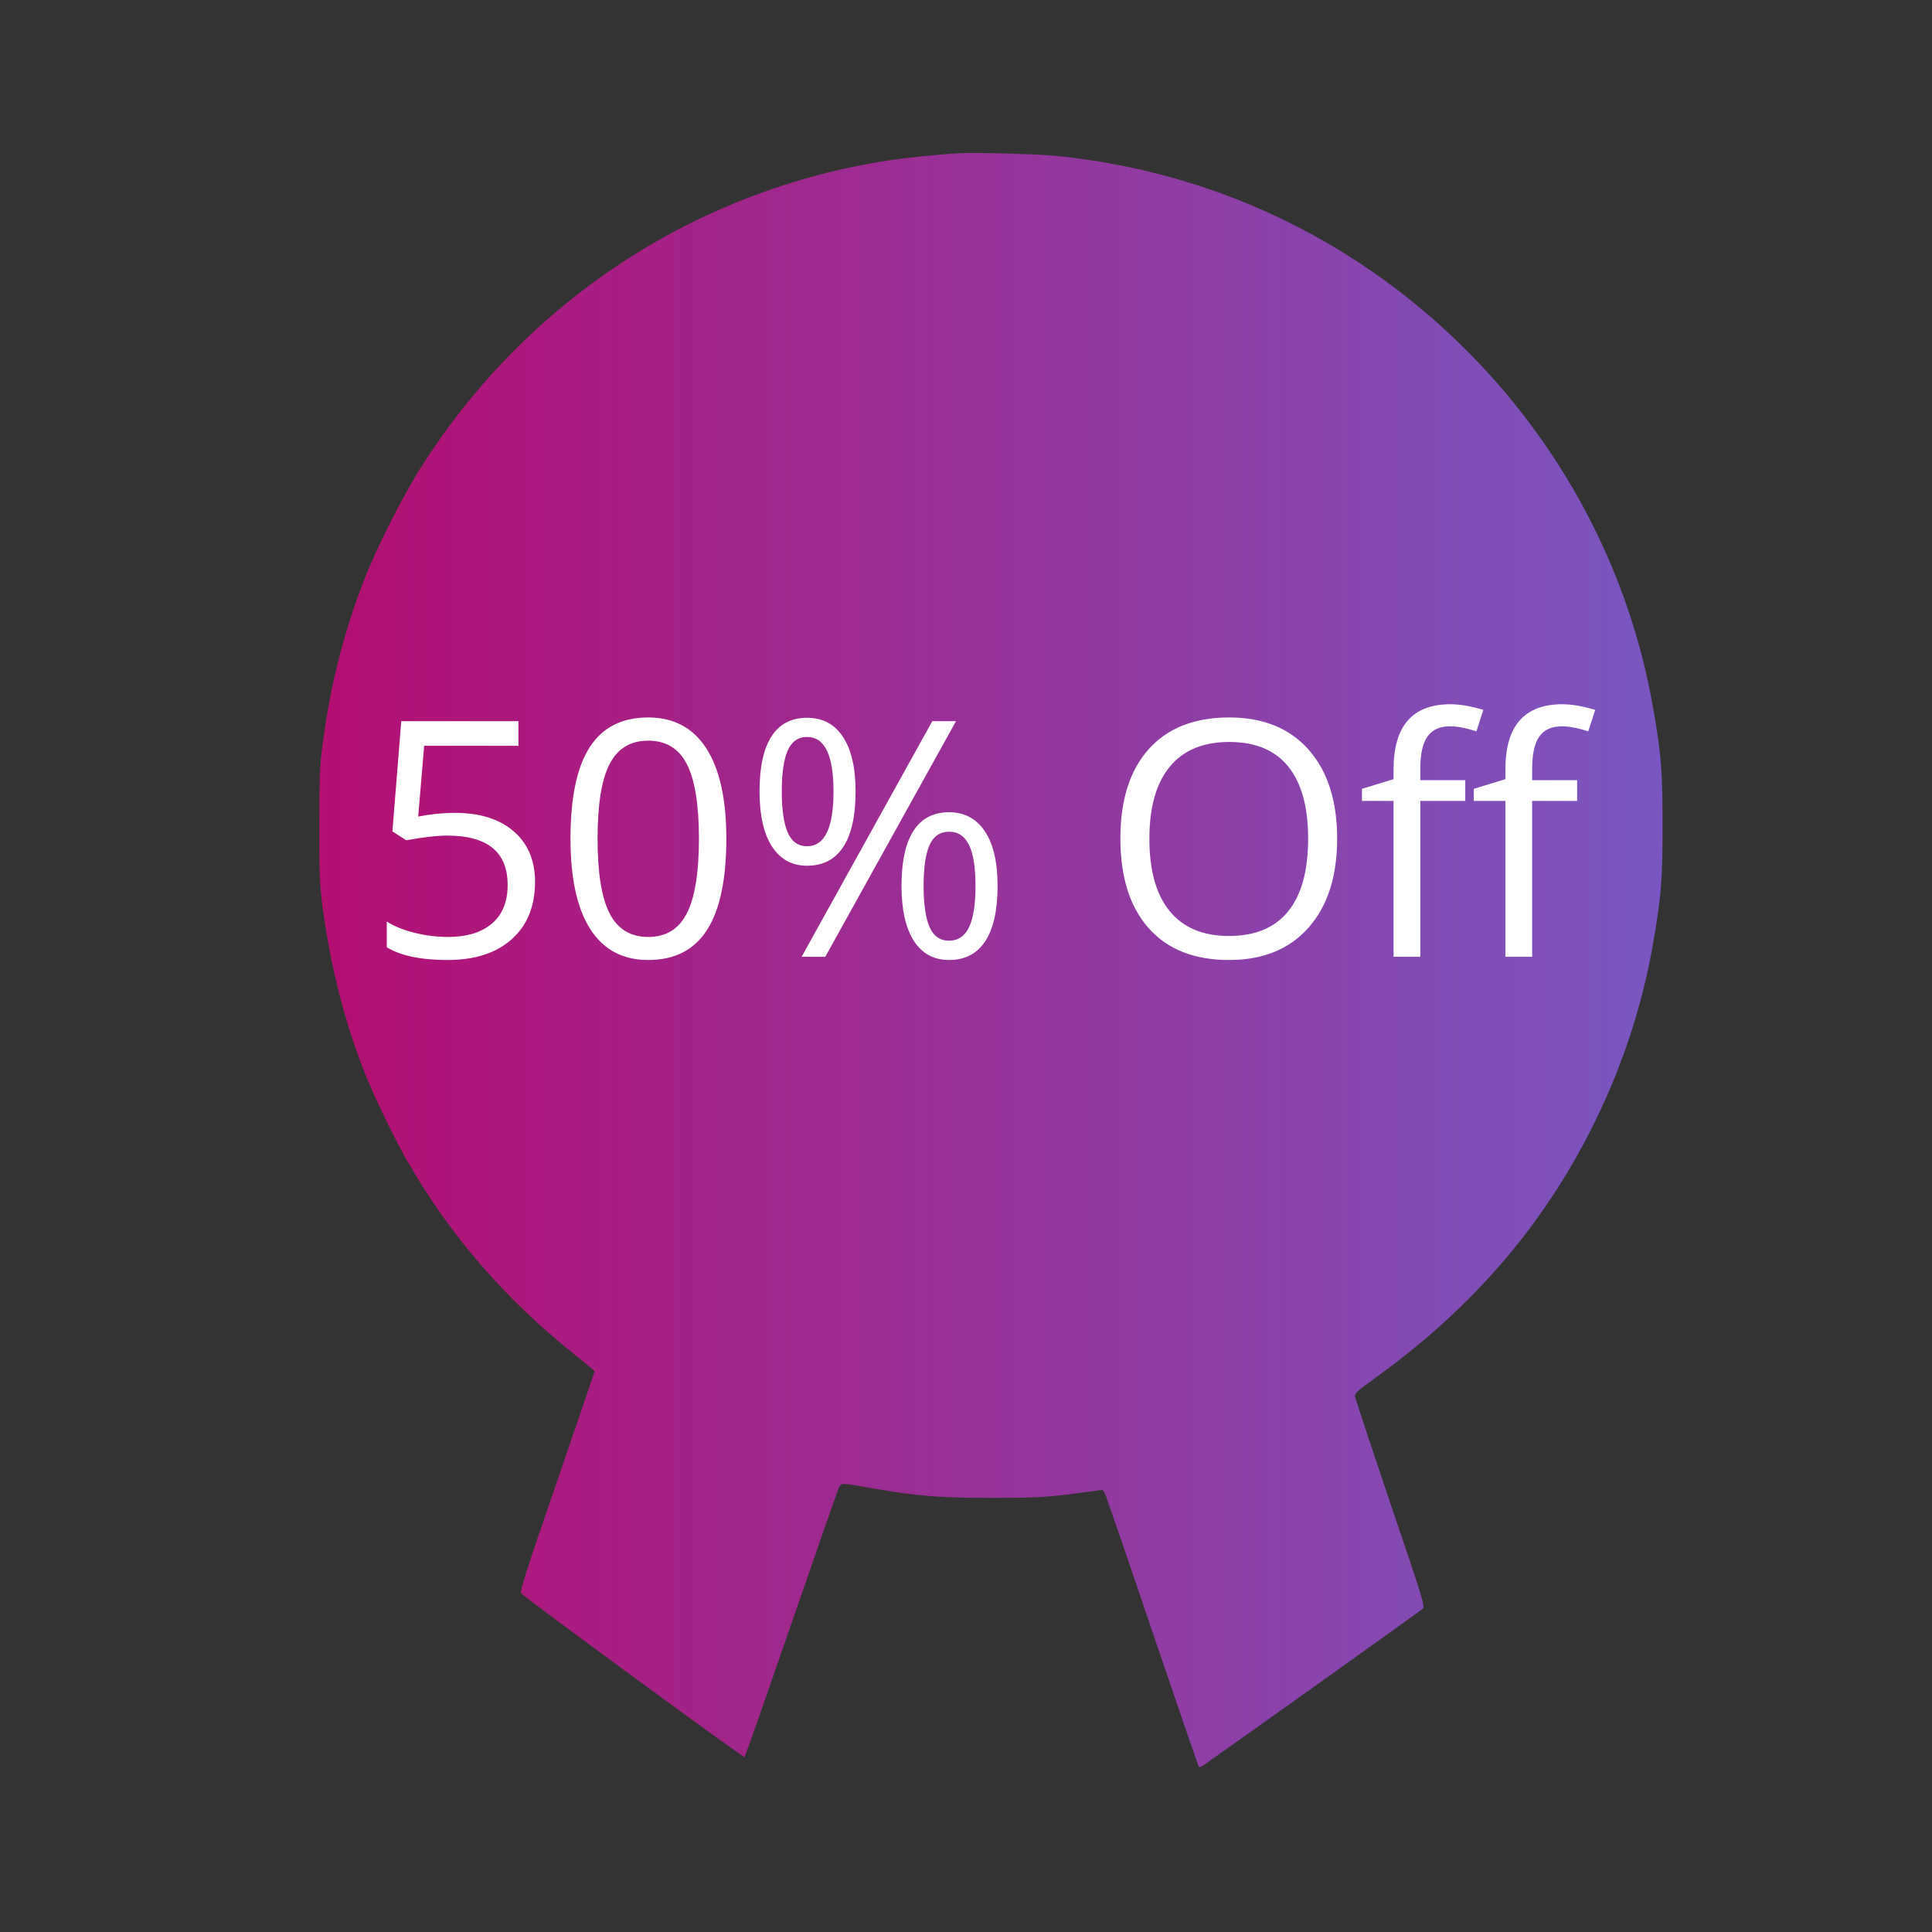 <?xml version="1.0" standalone="no"?><!-- Generator: Gravit.io --><svg xmlns="http://www.w3.org/2000/svg" xmlns:xlink="http://www.w3.org/1999/xlink" style="isolation:isolate" viewBox="0 0 1280 1280" width="1280px" height="1280px"><rect x="0" y="0" width="1280" height="1280" fill="#333333" stroke="none"/><linearGradient id="_lgradient_0" x1="0" y1="0.5" x2="1" y2="0.5" gradientTransform="matrix(889.917,0,0,-1069.37,211.583,1170.714)" gradientUnits="userSpaceOnUse"><stop offset="0.435%" stop-opacity="0.7" style="stop-color:rgb(235,0,141)"/><stop offset="100%" stop-opacity="0.7" style="stop-color:rgb(153,102,255)"/></linearGradient><path d=" M 633.5 101.6 C 615.1 103 601.7 104.4 590 106.1 C 459.9 125.6 345.9 201.1 276.2 314 C 266 330.6 249.1 364.1 242.3 381.5 C 228 417.9 219.1 452.4 213.8 492.7 C 211.8 507.5 211.6 513.9 211.6 547 C 211.5 580.5 211.8 586.3 213.8 601.5 C 219.3 642 228.6 678.2 242.5 713 C 247.8 726.3 262.4 756.4 270 769.5 C 298.3 818.7 334.9 860.9 381.1 897.8 C 388.2 903.4 394 908.3 394 908.5 C 394 908.7 382.7 941.6 369 981.6 C 348.6 1040.7 344.2 1054.6 345.2 1055.6 C 350.3 1060.4 492.6 1164.8 493.3 1164.1 C 493.7 1163.7 507.5 1124.4 523.9 1076.9 C 540.3 1029.4 554.5 988.8 555.4 986.6 C 557.3 982.1 555.6 982.1 580.2 986.4 C 608 991.2 623 992.4 657 992.4 C 683.2 992.4 691.6 992 706.7 990.2 C 716.8 988.9 726.3 987.7 727.9 987.4 C 730.6 986.8 731 987.1 732.5 990.6 C 733.4 992.8 747.6 1034 763.9 1082.3 C 780.3 1130.6 794 1170.3 794.3 1170.6 C 794.6 1171 796.1 1170.3 797.7 1169.3 C 824.6 1150.4 941 1067.3 942.4 1066 C 944.2 1064.2 943.8 1062.6 921.1 995.8 C 908.4 958.2 897.9 926.4 897.7 925.1 C 897.5 923.1 899.6 921.3 910.5 913.4 C 951.5 883.9 985.2 851.4 1012.9 814.6 C 1055 758.7 1083.7 692.3 1095.4 624 C 1100.6 594.1 1101.5 582.8 1101.5 547 C 1101.5 511.2 1100.6 499.8 1095.4 470 C 1079.7 378.4 1034.7 293.4 966.9 227.5 C 894.6 157.2 802.7 114.1 702 103.5 C 688.1 102 644 100.8 633.5 101.6 Z " fill="url(#_lgradient_0)"/><path d=" M 885.895 555.628 L 885.895 555.628 L 885.895 555.628 Q 885.895 593.106 866.942 614.568 L 866.942 614.568 L 866.942 614.568 Q 847.989 636.029 814.248 636.029 L 814.248 636.029 L 814.248 636.029 Q 779.76 636.029 761.021 614.941 L 761.021 614.941 L 761.021 614.941 Q 742.282 593.853 742.282 555.414 L 742.282 555.414 L 742.282 555.414 Q 742.282 517.295 761.074 496.314 L 761.074 496.314 L 761.074 496.314 Q 779.867 475.333 814.462 475.333 L 814.462 475.333 L 814.462 475.333 Q 848.096 475.333 866.995 496.688 L 866.995 496.688 L 866.995 496.688 Q 885.895 518.043 885.895 555.628 Z  M 761.502 555.628 L 761.502 555.628 L 761.502 555.628 Q 761.502 587.34 775.009 603.73 L 775.009 603.73 L 775.009 603.73 Q 788.516 620.12 814.248 620.12 L 814.248 620.12 L 814.248 620.12 Q 840.195 620.12 853.435 603.783 L 853.435 603.783 L 853.435 603.783 Q 866.675 587.447 866.675 555.628 L 866.675 555.628 L 866.675 555.628 Q 866.675 524.129 853.488 507.846 L 853.488 507.846 L 853.488 507.846 Q 840.302 491.563 814.462 491.563 L 814.462 491.563 L 814.462 491.563 Q 788.516 491.563 775.009 507.953 L 775.009 507.953 L 775.009 507.953 Q 761.502 524.343 761.502 555.628 Z  M 1044.883 516.868 L 1044.883 530.642 L 1015.093 530.642 L 1015.093 633.894 L 997.368 633.894 L 997.368 530.642 L 976.44 530.642 L 976.44 522.634 L 997.368 516.228 L 997.368 509.714 L 997.368 509.714 Q 997.368 466.577 1035.059 466.577 L 1035.059 466.577 L 1035.059 466.577 Q 1044.349 466.577 1056.842 470.314 L 1056.842 470.314 L 1052.25 484.515 L 1052.25 484.515 Q 1042 481.205 1034.739 481.205 L 1034.739 481.205 L 1034.739 481.205 Q 1024.702 481.205 1019.897 487.879 L 1019.897 487.879 L 1019.897 487.879 Q 1015.093 494.552 1015.093 509.287 L 1015.093 509.287 L 1015.093 516.868 L 1044.883 516.868 Z  M 970.781 516.868 L 970.781 530.642 L 940.991 530.642 L 940.991 633.894 L 923.266 633.894 L 923.266 530.642 L 902.338 530.642 L 902.338 522.634 L 923.266 516.228 L 923.266 509.714 L 923.266 509.714 Q 923.266 466.577 960.958 466.577 L 960.958 466.577 L 960.958 466.577 Q 970.247 466.577 982.74 470.314 L 982.74 470.314 L 978.148 484.515 L 978.148 484.515 Q 967.898 481.205 960.637 481.205 L 960.637 481.205 L 960.637 481.205 Q 950.6 481.205 945.795 487.879 L 945.795 487.879 L 945.795 487.879 Q 940.991 494.552 940.991 509.287 L 940.991 509.287 L 940.991 516.868 L 970.781 516.868 Z  M 301.514 538.544 L 301.514 538.544 L 301.514 538.544 Q 326.179 538.544 340.327 550.769 L 340.327 550.769 L 340.327 550.769 Q 354.475 562.995 354.475 584.243 L 354.475 584.243 L 354.475 584.243 Q 354.475 608.481 339.046 622.255 L 339.046 622.255 L 339.046 622.255 Q 323.617 636.029 296.496 636.029 L 296.496 636.029 L 296.496 636.029 Q 270.122 636.029 256.242 627.594 L 256.242 627.594 L 256.242 610.51 L 256.242 610.51 Q 263.716 615.315 274.82 618.038 L 274.82 618.038 L 274.82 618.038 Q 285.925 620.761 296.709 620.761 L 296.709 620.761 L 296.709 620.761 Q 315.502 620.761 325.912 611.898 L 325.912 611.898 L 325.912 611.898 Q 336.323 603.036 336.323 586.272 L 336.323 586.272 L 336.323 586.272 Q 336.323 553.599 296.282 553.599 L 296.282 553.599 L 296.282 553.599 Q 286.139 553.599 269.161 556.695 L 269.161 556.695 L 259.979 550.823 L 265.851 477.789 L 343.477 477.789 L 343.477 494.125 L 281.013 494.125 L 277.063 540.999 L 277.063 540.999 Q 289.342 538.544 301.514 538.544 Z  M 481.217 555.628 L 481.217 555.628 L 481.217 555.628 Q 481.217 596.095 468.457 616.062 L 468.457 616.062 L 468.457 616.062 Q 455.698 636.029 429.431 636.029 L 429.431 636.029 L 429.431 636.029 Q 404.232 636.029 391.099 615.582 L 391.099 615.582 L 391.099 615.582 Q 377.965 595.134 377.965 555.628 L 377.965 555.628 L 377.965 555.628 Q 377.965 514.84 390.672 495.086 L 390.672 495.086 L 390.672 495.086 Q 403.378 475.333 429.431 475.333 L 429.431 475.333 L 429.431 475.333 Q 454.843 475.333 468.03 495.94 L 468.03 495.94 L 468.03 495.94 Q 481.217 516.548 481.217 555.628 Z  M 395.903 555.628 L 395.903 555.628 L 395.903 555.628 Q 395.903 589.689 403.912 605.225 L 403.912 605.225 L 403.912 605.225 Q 411.92 620.761 429.431 620.761 L 429.431 620.761 L 429.431 620.761 Q 447.156 620.761 455.11 605.011 L 455.11 605.011 L 455.11 605.011 Q 463.065 589.262 463.065 555.628 L 463.065 555.628 L 463.065 555.628 Q 463.065 521.994 455.11 506.351 L 455.11 506.351 L 455.11 506.351 Q 447.156 490.708 429.431 490.708 L 429.431 490.708 L 429.431 490.708 Q 411.92 490.708 403.912 506.137 L 403.912 506.137 L 403.912 506.137 Q 395.903 521.566 395.903 555.628 Z  M 517.947 524.343 L 517.947 524.343 L 517.947 524.343 Q 517.947 542.494 521.898 551.57 L 521.898 551.57 L 521.898 551.57 Q 525.849 560.646 534.711 560.646 L 534.711 560.646 L 534.711 560.646 Q 552.222 560.646 552.222 524.343 L 552.222 524.343 L 552.222 524.343 Q 552.222 488.253 534.711 488.253 L 534.711 488.253 L 534.711 488.253 Q 525.849 488.253 521.898 497.222 L 521.898 497.222 L 521.898 497.222 Q 517.947 506.191 517.947 524.343 Z  M 566.85 524.343 L 566.85 524.343 L 566.85 524.343 Q 566.85 548.687 558.682 561.127 L 558.682 561.127 L 558.682 561.127 Q 550.514 573.566 534.711 573.566 L 534.711 573.566 L 534.711 573.566 Q 519.763 573.566 511.488 560.86 L 511.488 560.86 L 511.488 560.86 Q 503.213 548.153 503.213 524.343 L 503.213 524.343 L 503.213 524.343 Q 503.213 500.105 511.167 487.825 L 511.167 487.825 L 511.167 487.825 Q 519.122 475.546 534.711 475.546 L 534.711 475.546 L 534.711 475.546 Q 550.194 475.546 558.522 488.253 L 558.522 488.253 L 558.522 488.253 Q 566.85 500.959 566.85 524.343 Z  M 611.91 586.913 L 611.91 586.913 L 611.91 586.913 Q 611.91 605.171 615.86 614.194 L 615.86 614.194 L 615.86 614.194 Q 619.811 623.216 628.78 623.216 L 628.78 623.216 L 628.78 623.216 Q 637.749 623.216 642.02 614.301 L 642.02 614.301 L 642.02 614.301 Q 646.291 605.385 646.291 586.913 L 646.291 586.913 L 646.291 586.913 Q 646.291 568.654 642.02 559.845 L 642.02 559.845 L 642.02 559.845 Q 637.749 551.036 628.78 551.036 L 628.78 551.036 L 628.78 551.036 Q 619.811 551.036 615.86 559.845 L 615.86 559.845 L 615.86 559.845 Q 611.91 568.654 611.91 586.913 Z  M 660.919 586.913 L 660.919 586.913 L 660.919 586.913 Q 660.919 611.151 652.751 623.59 L 652.751 623.59 L 652.751 623.59 Q 644.583 636.029 628.78 636.029 L 628.78 636.029 L 628.78 636.029 Q 613.618 636.029 605.45 623.323 L 605.45 623.323 L 605.45 623.323 Q 597.281 610.617 597.281 586.913 L 597.281 586.913 L 597.281 586.913 Q 597.281 562.675 605.236 550.396 L 605.236 550.396 L 605.236 550.396 Q 613.191 538.117 628.78 538.117 L 628.78 538.117 L 628.78 538.117 Q 643.942 538.117 652.431 550.663 L 652.431 550.663 L 652.431 550.663 Q 660.919 563.209 660.919 586.913 Z  M 617.675 477.789 L 633.371 477.789 L 546.777 633.894 L 531.081 633.894 L 617.675 477.789 Z " fill="rgb(255,255,255)"/></svg>